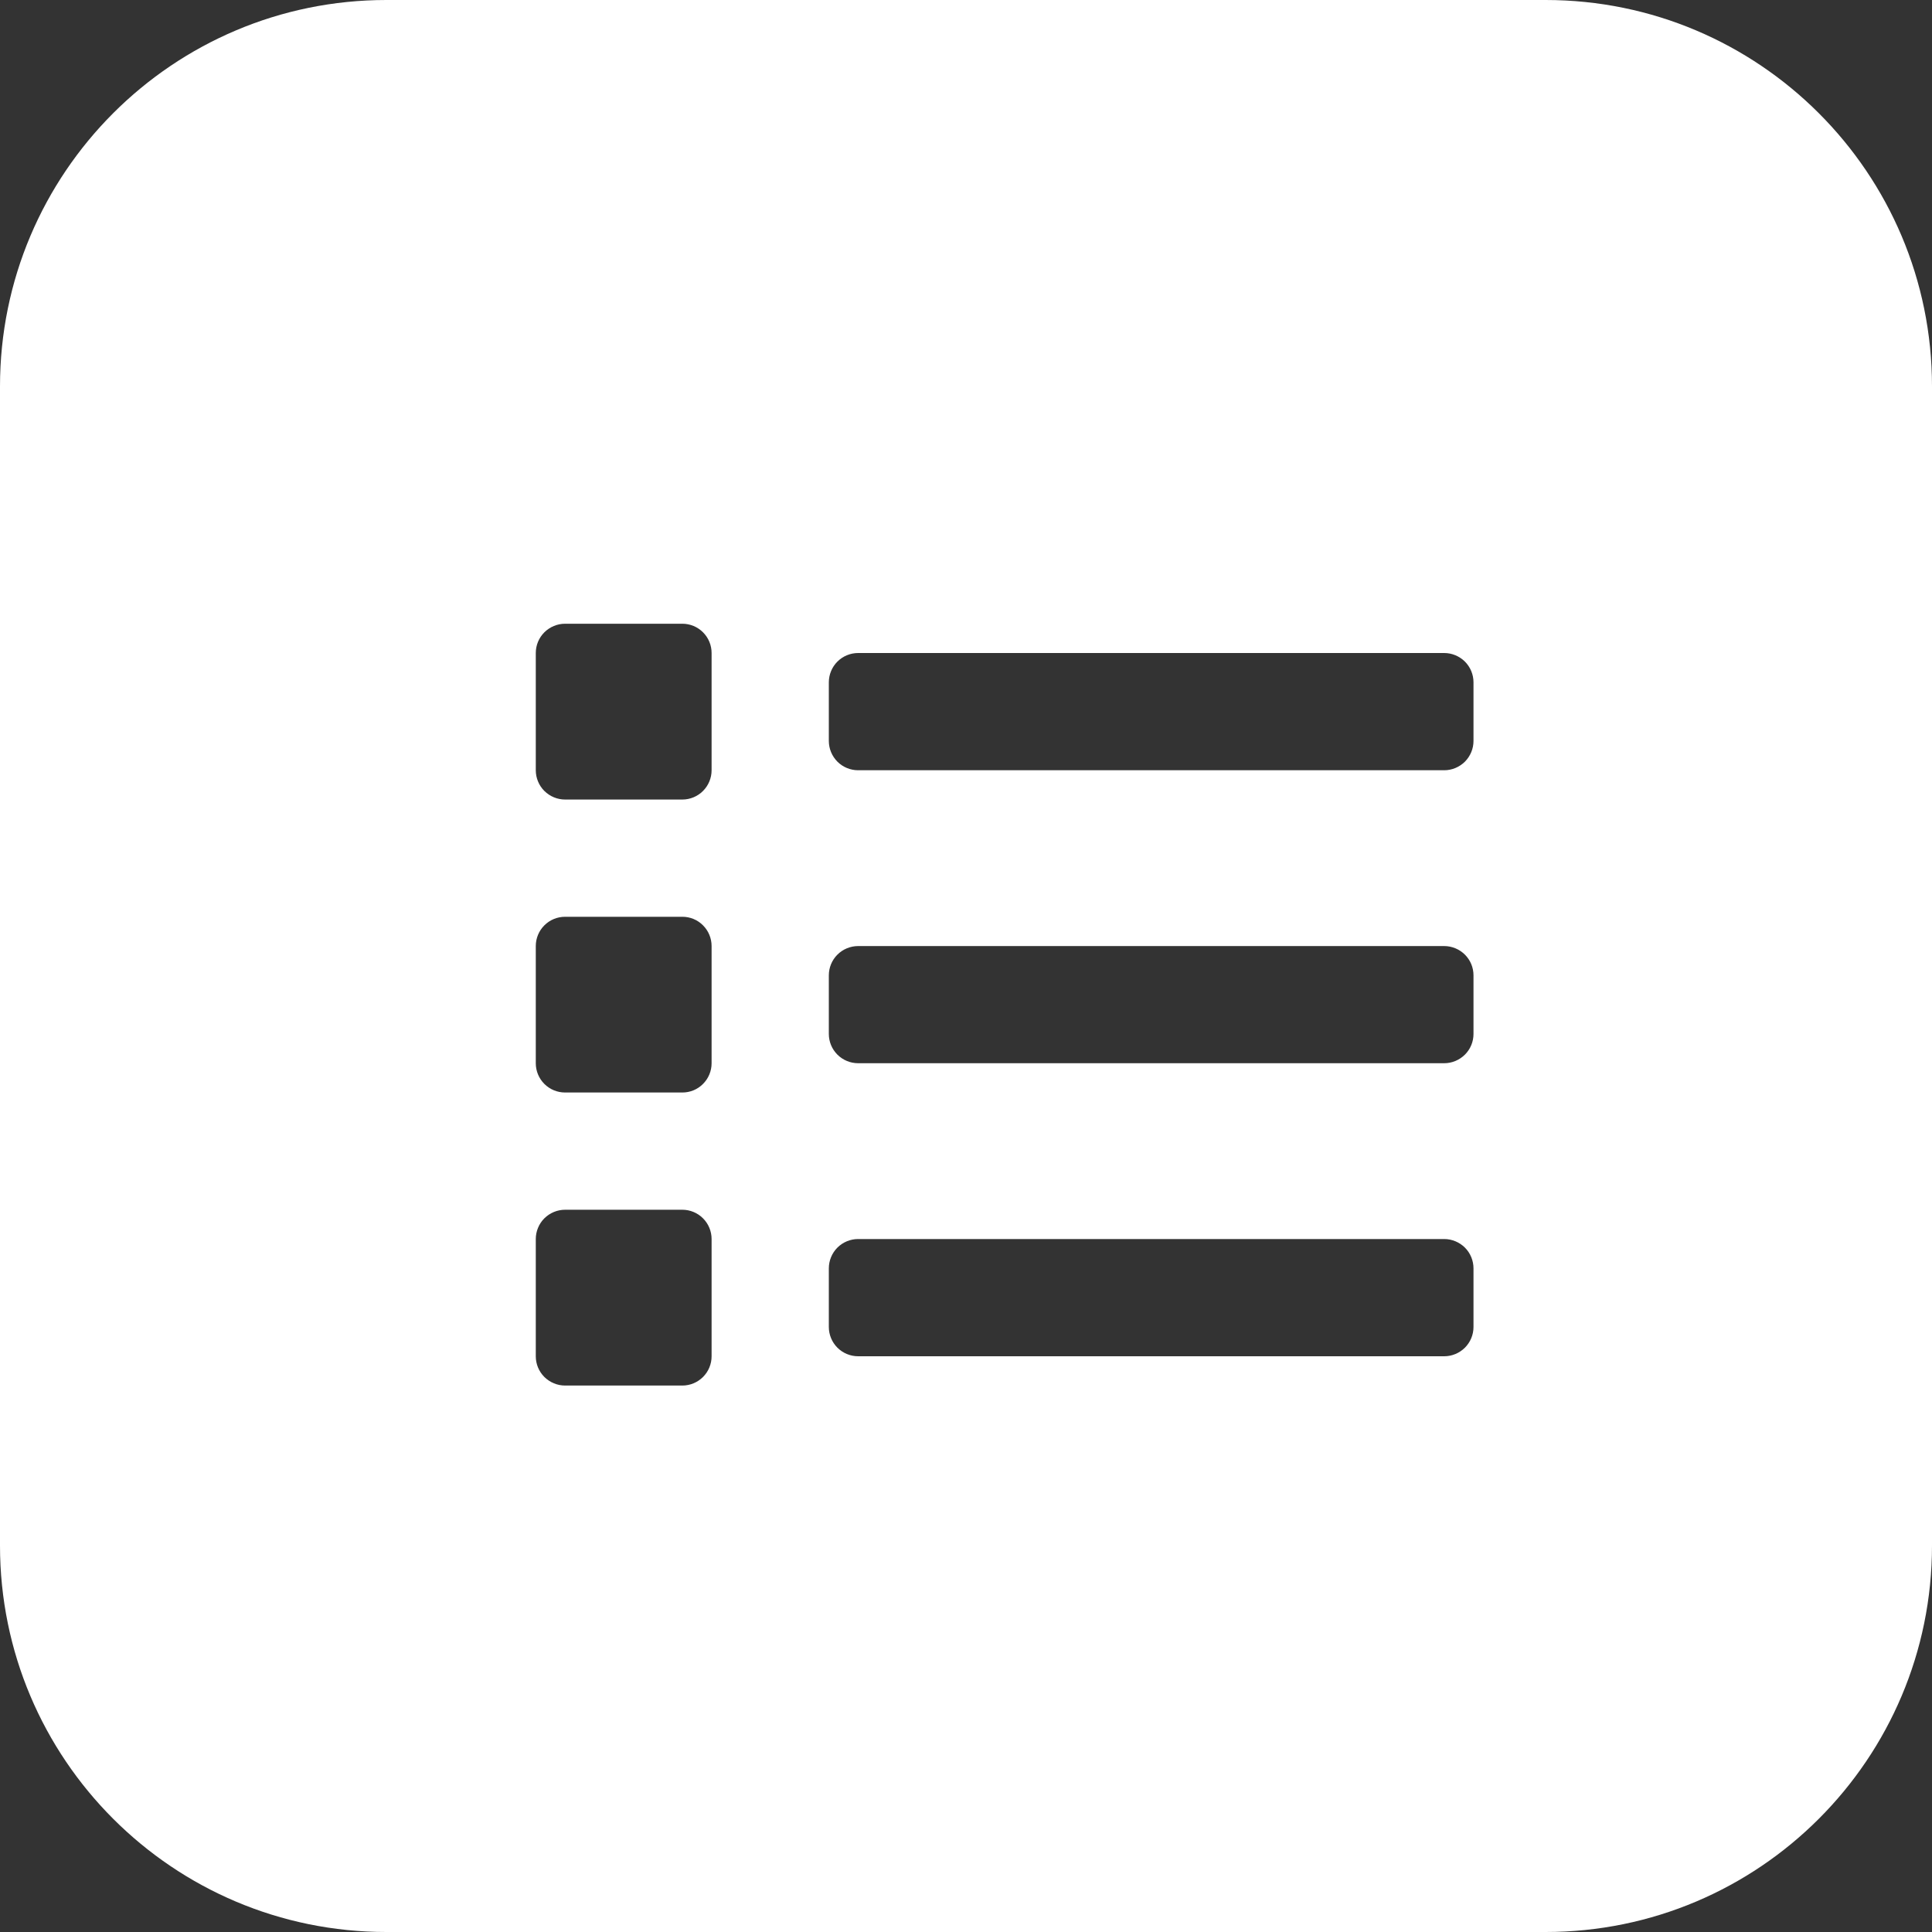 <svg width="25" height="25" viewBox="0 0 25 25" fill="none" xmlns="http://www.w3.org/2000/svg">
<rect x="0" y="0" width="25" height="25" fill="#333333" stroke="none"/>
<path fill-rule="evenodd" clip-rule="evenodd" d="M5 0C2.239 0 0 2.239 0 5V20C0 22.761 2.239 25 5 25H20C22.761 25 25 22.761 25 20V5C25 2.239 22.761 0 20 0H5ZM7.313 15.654H8.829C8.93 15.654 9.026 15.694 9.097 15.765C9.168 15.836 9.208 15.933 9.208 16.033V17.55C9.208 17.651 9.168 17.747 9.097 17.818C9.026 17.889 8.93 17.929 8.829 17.929H7.313C7.212 17.929 7.116 17.889 7.044 17.818C6.973 17.747 6.933 17.651 6.933 17.55V16.033C6.933 15.933 6.973 15.836 7.044 15.765C7.116 15.694 7.212 15.654 7.313 15.654ZM7.313 8.071H8.829C8.93 8.071 9.026 8.111 9.097 8.182C9.168 8.253 9.208 8.349 9.208 8.45V9.967C9.208 10.067 9.168 10.164 9.097 10.235C9.026 10.306 8.93 10.346 8.829 10.346H7.313C7.212 10.346 7.116 10.306 7.044 10.235C6.973 10.164 6.933 10.067 6.933 9.967V8.45C6.933 8.349 6.973 8.253 7.044 8.182C7.116 8.111 7.212 8.071 7.313 8.071ZM7.313 11.863H8.829C8.93 11.863 9.026 11.902 9.097 11.974C9.168 12.045 9.208 12.141 9.208 12.242V13.758C9.208 13.859 9.168 13.955 9.097 14.026C9.026 14.098 8.93 14.137 8.829 14.137H7.313C7.212 14.137 7.116 14.098 7.044 14.026C6.973 13.955 6.933 13.859 6.933 13.758V12.242C6.933 12.141 6.973 12.045 7.044 11.974C7.116 11.902 7.212 11.863 7.313 11.863ZM11.104 16.033H18.688C18.788 16.033 18.884 16.073 18.956 16.144C19.027 16.215 19.067 16.312 19.067 16.413V17.171C19.067 17.271 19.027 17.368 18.956 17.439C18.884 17.51 18.788 17.55 18.688 17.55H11.104C11.004 17.55 10.907 17.51 10.836 17.439C10.765 17.368 10.725 17.271 10.725 17.171V16.413C10.725 16.312 10.765 16.215 10.836 16.144C10.907 16.073 11.004 16.033 11.104 16.033ZM11.104 8.45H18.688C18.788 8.45 18.884 8.49 18.956 8.561C19.027 8.632 19.067 8.729 19.067 8.829V9.588C19.067 9.688 19.027 9.784 18.956 9.856C18.884 9.927 18.788 9.967 18.688 9.967H11.104C11.004 9.967 10.907 9.927 10.836 9.856C10.765 9.784 10.725 9.688 10.725 9.588V8.829C10.725 8.729 10.765 8.632 10.836 8.561C10.907 8.49 11.004 8.45 11.104 8.45ZM11.104 12.242H18.688C18.788 12.242 18.884 12.282 18.956 12.353C19.027 12.424 19.067 12.52 19.067 12.621V13.379C19.067 13.48 19.027 13.576 18.956 13.647C18.884 13.718 18.788 13.758 18.688 13.758H11.104C11.004 13.758 10.907 13.718 10.836 13.647C10.765 13.576 10.725 13.48 10.725 13.379V12.621C10.725 12.52 10.765 12.424 10.836 12.353C10.907 12.282 11.004 12.242 11.104 12.242Z" fill="white"/>
</svg>
